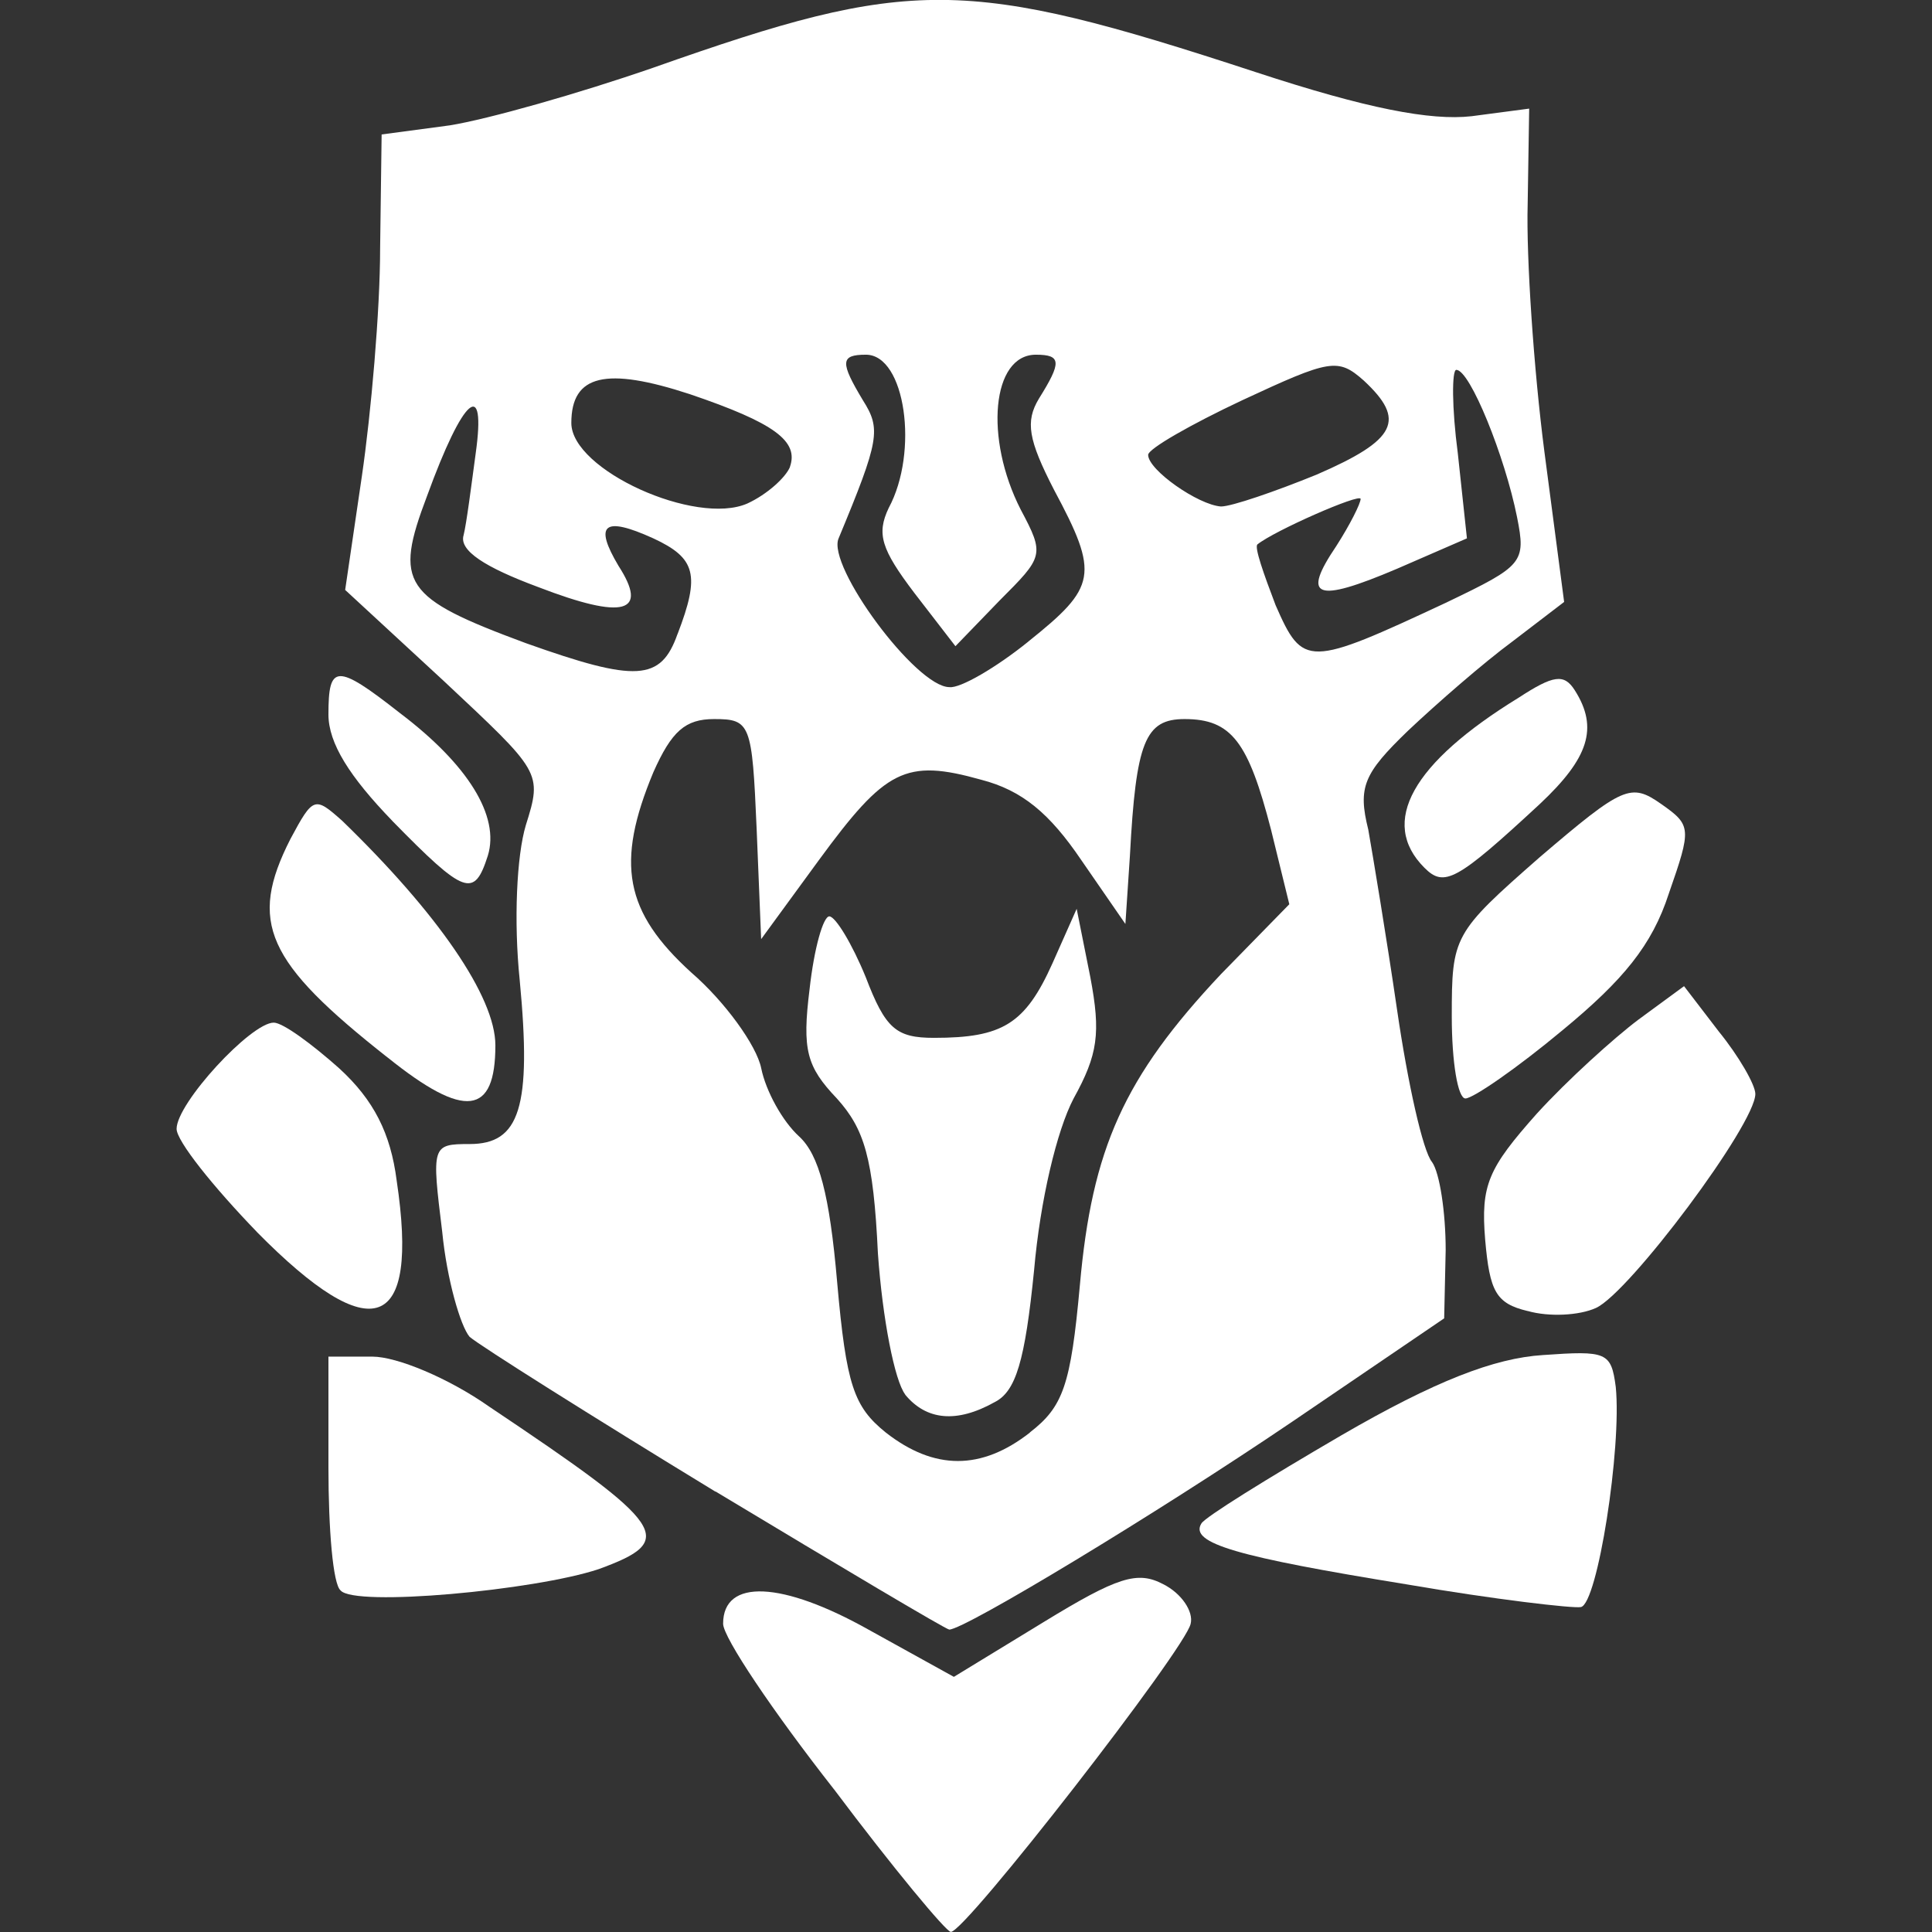 <!-- Generated by IcoMoon.io -->
<svg version="1.1" xmlns="http://www.w3.org/2000/svg" width="32" height="32" viewBox="0 0 32 32">
<rect x="0" y="0" width="32" height="32" fill="#333333" stroke="none"/>
<title>factions-order-hunters-of-huanchi</title>
<path fill="#fff" d="M13.812 29.635c-1.006-1.282-1.835-2.514-1.835-2.741 0-0.754 0.981-0.704 2.414 0.101l1.408 0.779 1.483-0.905c1.232-0.754 1.559-0.855 1.986-0.629 0.302 0.151 0.503 0.453 0.453 0.654-0.075 0.402-3.746 5.129-3.973 5.104-0.075 0-0.955-1.056-1.936-2.364z"></path>
<path fill="#fff" d="M11.851 24.707c-2.062-1.257-3.897-2.414-4.073-2.565-0.151-0.176-0.377-0.955-0.453-1.735-0.176-1.433-0.176-1.458 0.453-1.458 0.83 0 1.031-0.603 0.83-2.715-0.101-0.981-0.050-2.062 0.101-2.565 0.277-0.88 0.251-0.88-1.358-2.389l-1.634-1.509 0.277-1.886c0.151-1.031 0.302-2.741 0.302-3.772l0.025-1.886 1.131-0.151c0.629-0.101 2.137-0.528 3.369-0.955 4.274-1.509 5.154-1.509 9.982 0.075 1.835 0.603 2.892 0.805 3.57 0.729l0.955-0.126-0.025 1.584c-0.025 0.88 0.101 2.741 0.277 4.098l0.327 2.489-0.855 0.654c-0.478 0.352-1.257 1.031-1.735 1.483-0.729 0.704-0.83 0.93-0.654 1.634 0.075 0.427 0.302 1.785 0.478 2.992s0.427 2.338 0.578 2.514c0.126 0.176 0.226 0.83 0.226 1.458l-0.025 1.131-2.514 1.71c-2.263 1.534-5.431 3.445-5.683 3.445-0.050 0-1.785-1.031-3.872-2.288zM17.056 23.727c0.553-0.427 0.679-0.779 0.83-2.439 0.201-2.263 0.729-3.445 2.338-5.154l1.131-1.157-0.302-1.232c-0.377-1.458-0.654-1.835-1.433-1.835-0.654 0-0.805 0.377-0.905 2.263l-0.075 1.131-0.729-1.056c-0.528-0.779-0.981-1.157-1.659-1.333-1.257-0.352-1.584-0.176-2.69 1.333l-0.955 1.307-0.075-1.835c-0.075-1.735-0.101-1.81-0.704-1.81-0.478 0-0.704 0.201-1.006 0.88-0.629 1.509-0.478 2.313 0.629 3.319 0.553 0.478 1.081 1.207 1.157 1.584s0.352 0.88 0.629 1.131c0.327 0.302 0.503 0.955 0.629 2.414 0.151 1.71 0.277 2.062 0.805 2.489 0.805 0.629 1.584 0.629 2.389 0zM17.031 10.627c1.131-0.905 1.182-1.106 0.427-2.514-0.427-0.83-0.478-1.131-0.251-1.509 0.377-0.603 0.377-0.729-0.050-0.729-0.729 0-0.855 1.383-0.251 2.565 0.402 0.754 0.377 0.779-0.352 1.509l-0.729 0.754-0.679-0.88c-0.553-0.729-0.629-0.981-0.427-1.408 0.503-0.93 0.277-2.54-0.377-2.54-0.427 0-0.427 0.126-0.050 0.754 0.302 0.478 0.277 0.654-0.402 2.288-0.201 0.453 1.282 2.464 1.835 2.464 0.176 0.025 0.779-0.327 1.307-0.754zM11.223 10.501c0.377-0.981 0.302-1.257-0.402-1.584-0.83-0.377-0.981-0.226-0.578 0.453 0.503 0.779 0.101 0.905-1.333 0.352-0.88-0.327-1.307-0.603-1.232-0.855 0.050-0.201 0.126-0.805 0.201-1.358 0.176-1.257-0.201-0.955-0.805 0.704-0.553 1.458-0.402 1.685 1.634 2.439 1.835 0.654 2.238 0.629 2.514-0.151zM23.97 9.973c1.257-0.603 1.307-0.654 1.157-1.408-0.201-1.006-0.779-2.439-1.006-2.439-0.075 0-0.075 0.629 0.025 1.383l0.151 1.408-1.157 0.503c-1.358 0.578-1.584 0.478-1.006-0.377 0.226-0.352 0.402-0.704 0.402-0.779 0-0.101-1.433 0.528-1.71 0.754-0.050 0.050 0.101 0.478 0.302 1.006 0.453 1.031 0.528 1.031 2.841-0.050zM13.083 7.735c0.151-0.427-0.251-0.729-1.659-1.207-1.383-0.453-1.961-0.327-1.961 0.478 0 0.779 2.062 1.71 2.917 1.333 0.327-0.151 0.629-0.427 0.704-0.603zM21.808 7.861c1.333-0.578 1.483-0.905 0.779-1.559-0.427-0.377-0.553-0.352-2.011 0.327-0.855 0.402-1.559 0.805-1.559 0.905 0 0.251 0.83 0.83 1.207 0.855 0.176 0 0.905-0.251 1.584-0.528z"></path>
<path fill="#fff" d="M14.994 23.098c-0.176-0.226-0.377-1.257-0.453-2.338-0.075-1.584-0.226-2.062-0.679-2.565-0.503-0.528-0.578-0.805-0.453-1.81 0.075-0.679 0.226-1.207 0.327-1.207s0.377 0.453 0.603 1.006c0.327 0.855 0.503 1.006 1.131 1.006 1.131 0 1.509-0.226 1.961-1.232l0.402-0.905 0.226 1.131c0.176 0.93 0.126 1.282-0.277 2.011-0.277 0.528-0.553 1.685-0.654 2.841-0.151 1.509-0.302 2.011-0.654 2.188-0.629 0.352-1.131 0.302-1.483-0.126z"></path>
<path fill="#fff" d="M23.292 26.241c-2.791-0.453-3.596-0.679-3.394-1.006 0.050-0.101 1.106-0.754 2.313-1.458 1.559-0.905 2.54-1.282 3.344-1.333 1.056-0.075 1.131-0.050 1.207 0.528 0.101 1.006-0.302 3.596-0.578 3.646-0.126 0.025-1.433-0.126-2.892-0.377z"></path>
<path fill="#fff" d="M5.641 26.342c-0.126-0.101-0.201-1.006-0.201-2.037v-1.835h0.729c0.402 0 1.257 0.352 1.936 0.83 2.967 1.986 3.118 2.213 1.81 2.69-1.056 0.352-4.048 0.629-4.274 0.352z"></path>
<path fill="#fff" d="M25.303 21.715c-0.528-0.126-0.629-0.327-0.704-1.182-0.075-0.905 0.050-1.182 0.855-2.087 0.503-0.553 1.282-1.257 1.685-1.559l0.754-0.553 0.578 0.754c0.327 0.402 0.603 0.88 0.603 1.031 0 0.503-2.087 3.294-2.64 3.545-0.277 0.126-0.779 0.151-1.131 0.050z"></path>
<path fill="#fff" d="M4.258 20.408c-0.729-0.754-1.333-1.509-1.333-1.71 0-0.427 1.232-1.76 1.609-1.76 0.151 0 0.629 0.352 1.081 0.754 0.578 0.528 0.855 1.081 0.955 1.861 0.377 2.514-0.402 2.791-2.313 0.855z"></path>
<path fill="#fff" d="M6.42 17.516c-2.011-1.584-2.313-2.238-1.609-3.621 0.377-0.704 0.402-0.704 0.855-0.302 1.584 1.534 2.539 2.917 2.539 3.721 0 1.157-0.503 1.232-1.785 0.201z"></path>
<path fill="#fff" d="M24.046 16.837c0-1.333 0.025-1.383 1.458-2.64 1.383-1.182 1.509-1.232 2.011-0.88s0.503 0.402 0.126 1.483c-0.277 0.855-0.754 1.433-1.76 2.263-0.754 0.629-1.483 1.131-1.609 1.131s-0.226-0.603-0.226-1.358z"></path>
<path fill="#fff" d="M6.496 13.594c-0.704-0.729-1.056-1.282-1.056-1.76 0-0.83 0.126-0.855 1.182-0.025 1.131 0.855 1.659 1.71 1.458 2.364-0.226 0.704-0.377 0.654-1.584-0.578z"></path>
<path fill="#fff" d="M23.593 14.373c-0.754-0.754-0.201-1.735 1.559-2.816 0.578-0.377 0.754-0.402 0.93-0.126 0.402 0.629 0.226 1.131-0.578 1.886-1.383 1.282-1.584 1.383-1.911 1.056z"></path>
</svg>
